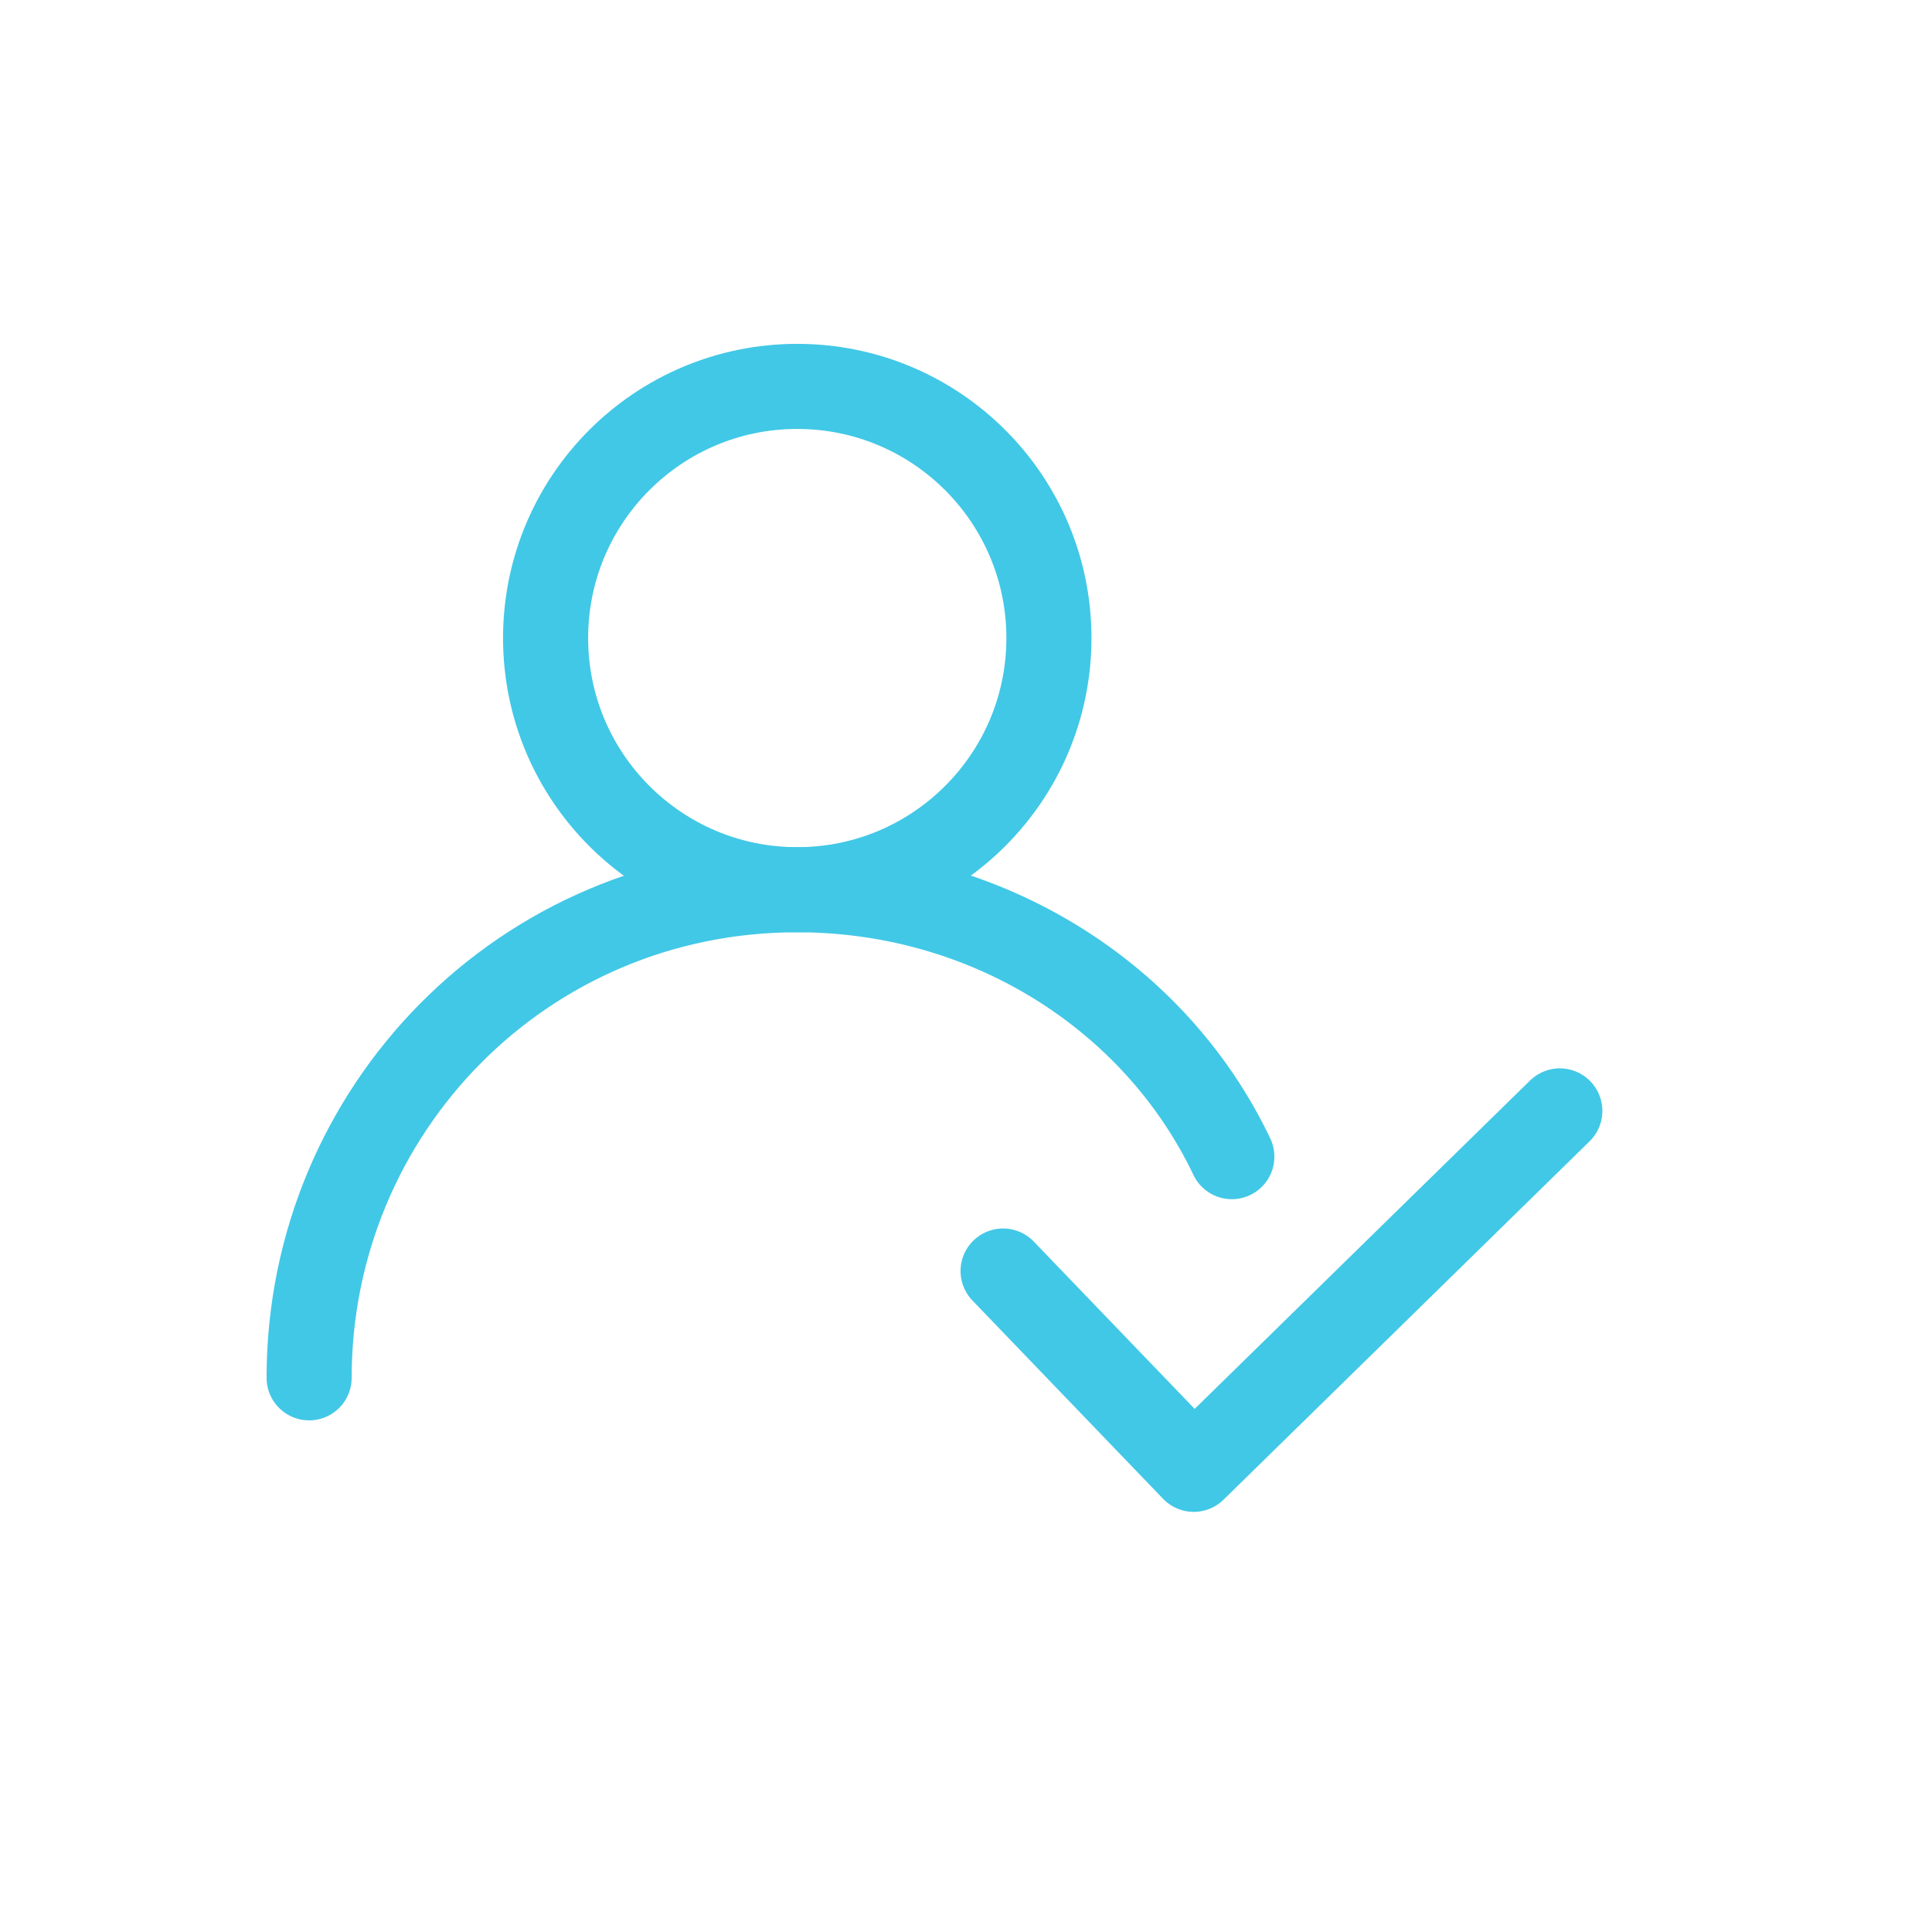 <svg width="25" height="25" viewBox="0 0 25 25" fill="none" xmlns="http://www.w3.org/2000/svg">
<path d="M12.98 16.447L15.447 19.013L20.184 14.375" stroke="#41C8E6" stroke-width="1.101" stroke-miterlimit="10" stroke-linecap="round" stroke-linejoin="round"/>
<path d="M10.316 11.513C12.115 11.513 13.573 10.055 13.573 8.256C13.573 6.458 12.115 5 10.316 5C8.518 5 7.06 6.458 7.06 8.256C7.06 10.055 8.518 11.513 10.316 11.513Z" stroke="#41C8E6" stroke-width="1.101" stroke-miterlimit="10" stroke-linecap="round" stroke-linejoin="round"/>
<path d="M4 17.829C4 14.375 6.763 11.513 10.316 11.513C12.783 11.513 14.953 12.895 15.94 14.967" stroke="#41C8E6" stroke-width="1.101" stroke-miterlimit="10" stroke-linecap="round" stroke-linejoin="round"/>
</svg>
